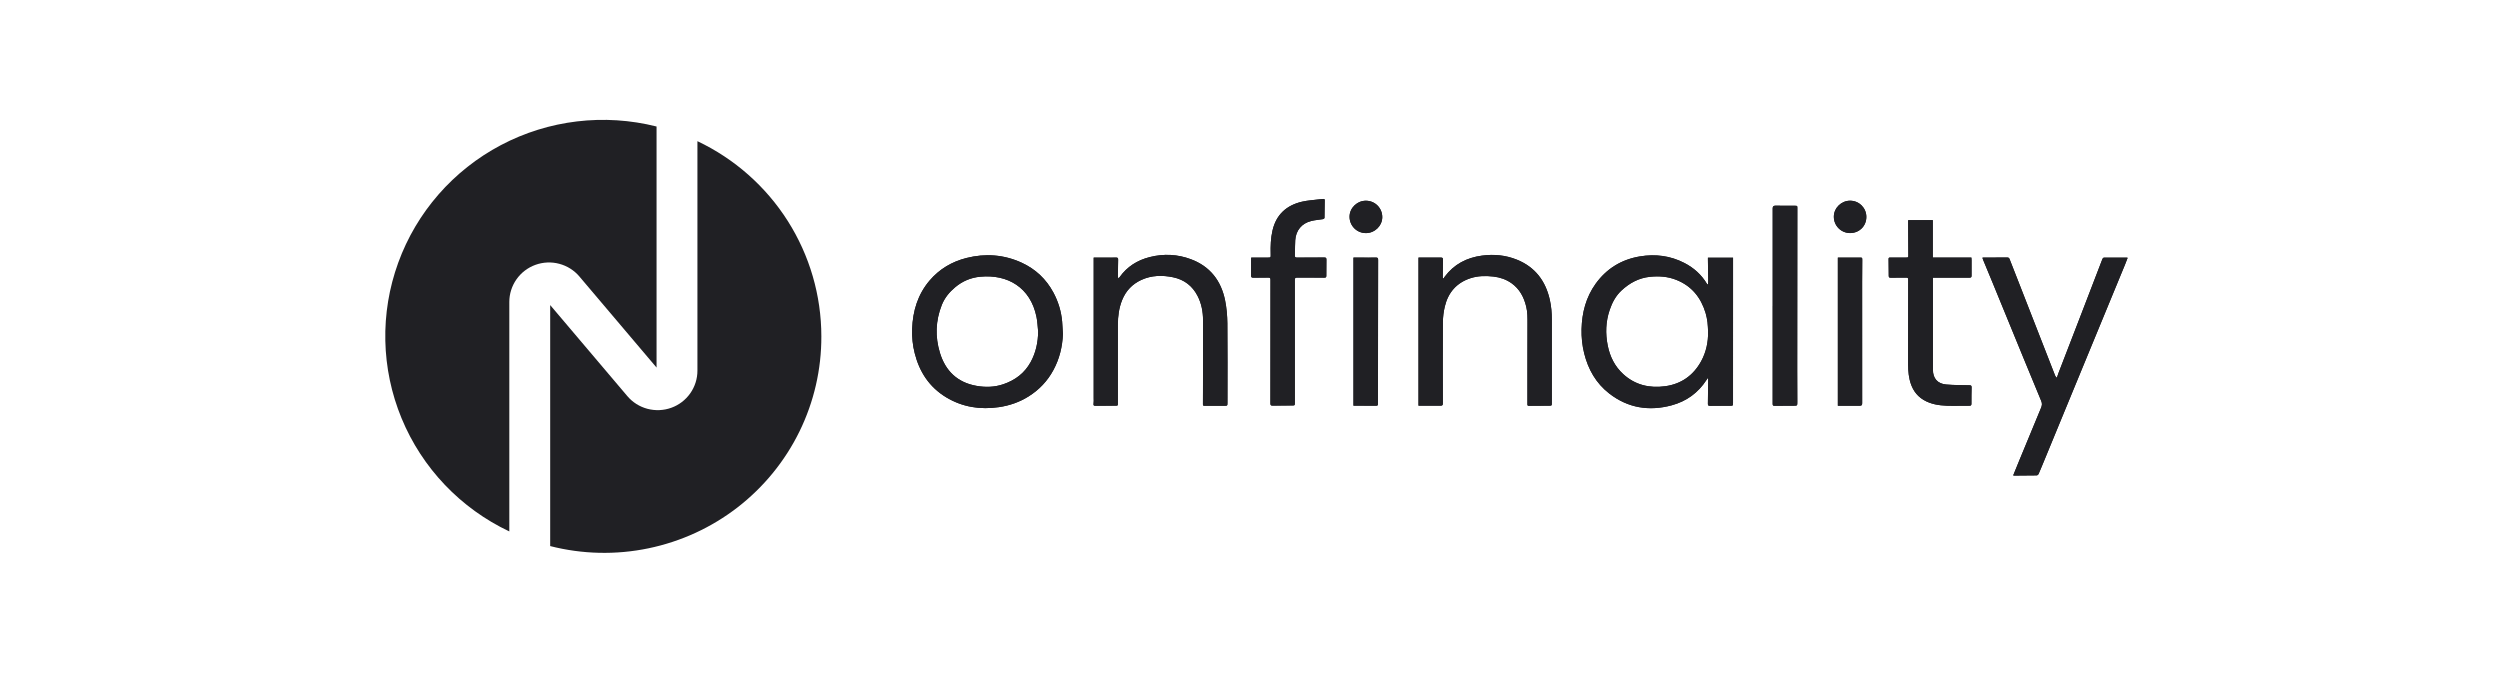<svg width="146" height="40" viewBox="0 0 146 40" fill="none" xmlns="http://www.w3.org/2000/svg">
<path d="M82.84 23.692C83.282 23.692 83.708 23.692 84.136 23.692C84.237 23.692 84.265 23.654 84.263 23.555C84.26 21.975 84.255 20.395 84.265 18.817C84.267 18.51 84.308 18.195 84.378 17.897C84.573 17.086 85.064 16.515 85.871 16.25C86.306 16.108 86.76 16.099 87.214 16.152C87.598 16.196 87.953 16.315 88.268 16.538C88.751 16.877 89.002 17.362 89.134 17.92C89.21 18.239 89.205 18.562 89.205 18.887C89.198 20.336 89.202 21.784 89.202 23.232C89.202 23.36 89.202 23.489 89.202 23.617C89.202 23.675 89.218 23.703 89.283 23.701C89.681 23.698 90.079 23.699 90.476 23.694C90.627 23.694 90.627 23.687 90.627 23.538C90.627 21.907 90.627 20.276 90.627 18.645C90.627 18.267 90.595 17.894 90.513 17.525C90.268 16.417 89.658 15.597 88.581 15.164C87.927 14.9 87.244 14.835 86.544 14.93C85.65 15.05 84.911 15.436 84.368 16.166C84.343 16.199 84.325 16.236 84.304 16.271C84.292 16.261 84.278 16.25 84.265 16.24C84.263 16.219 84.258 16.199 84.258 16.178C84.262 15.841 84.263 15.506 84.27 15.169C84.272 15.076 84.246 15.041 84.147 15.043C83.775 15.048 83.402 15.044 83.031 15.044C82.969 15.044 82.909 15.044 82.84 15.044V23.694V23.692ZM63.869 15.043C63.869 15.222 63.869 15.381 63.869 15.541C63.869 18.108 63.869 20.676 63.869 23.243C63.869 23.357 63.88 23.471 63.862 23.582C63.846 23.685 63.889 23.698 63.973 23.698C64.364 23.694 64.755 23.694 65.144 23.692C65.284 23.692 65.282 23.692 65.282 23.552C65.282 22.019 65.276 20.487 65.282 18.956C65.282 18.466 65.345 17.983 65.533 17.52C65.752 16.979 66.127 16.591 66.65 16.349C67.246 16.073 67.877 16.062 68.508 16.194C69.152 16.328 69.633 16.695 69.937 17.283C70.167 17.729 70.254 18.206 70.257 18.701C70.262 19.616 70.257 20.53 70.257 21.443C70.257 22.167 70.255 22.892 70.25 23.615C70.25 23.701 70.296 23.698 70.354 23.698C70.734 23.698 71.113 23.698 71.493 23.698C71.682 23.698 71.682 23.698 71.682 23.508C71.682 21.965 71.693 20.422 71.677 18.878C71.671 18.433 71.632 17.978 71.544 17.541C71.312 16.4 70.674 15.564 69.555 15.143C68.772 14.848 67.962 14.807 67.149 15.013C66.42 15.195 65.819 15.573 65.382 16.189C65.363 16.217 65.338 16.242 65.315 16.266C65.287 16.208 65.282 16.161 65.282 16.112C65.285 15.797 65.287 15.483 65.298 15.169C65.301 15.063 65.264 15.039 65.165 15.043C64.978 15.05 64.79 15.044 64.601 15.044C64.359 15.044 64.117 15.044 63.865 15.044L63.869 15.043ZM117.573 27.757C117.595 27.767 117.602 27.772 117.609 27.772C118.054 27.769 118.5 27.769 118.945 27.76C118.983 27.76 119.037 27.716 119.053 27.681C119.145 27.474 119.23 27.263 119.317 27.054C119.902 25.632 120.489 24.212 121.074 22.79C121.444 21.895 121.811 21.001 122.181 20.106C122.821 18.554 123.463 17 124.103 15.448C124.156 15.318 124.204 15.188 124.255 15.055C124.228 15.048 124.218 15.043 124.209 15.043C123.763 15.043 123.318 15.041 122.872 15.044C122.842 15.044 122.798 15.085 122.786 15.114C122.37 16.187 121.96 17.262 121.548 18.334C121.104 19.489 120.657 20.643 120.211 21.798C120.181 21.879 120.155 21.96 120.128 22.04C120.118 22.042 120.107 22.046 120.095 22.047C120.068 22.009 120.036 21.972 120.019 21.93C119.966 21.802 119.918 21.672 119.867 21.542C119.234 19.919 118.599 18.297 117.966 16.675C117.766 16.163 117.563 15.648 117.363 15.136C117.34 15.078 117.315 15.037 117.239 15.037C116.771 15.041 116.304 15.037 115.835 15.039C115.818 15.039 115.8 15.044 115.774 15.048C115.788 15.092 115.798 15.13 115.813 15.165C116.003 15.627 116.196 16.089 116.387 16.552C116.985 18.008 117.581 19.465 118.178 20.92C118.521 21.754 118.862 22.59 119.211 23.42C119.271 23.564 119.257 23.682 119.197 23.822C118.763 24.856 118.337 25.894 117.911 26.93C117.798 27.202 117.688 27.476 117.575 27.753L117.573 27.757ZM73.073 15.043C73.07 15.083 73.066 15.111 73.066 15.139C73.066 15.457 73.072 15.775 73.066 16.094C73.066 16.194 73.102 16.219 73.195 16.217C73.491 16.212 73.784 16.217 74.079 16.213C74.171 16.213 74.198 16.238 74.198 16.331C74.196 18.741 74.198 21.152 74.194 23.561C74.194 23.659 74.221 23.691 74.316 23.689C74.7 23.684 75.082 23.684 75.466 23.68C75.62 23.68 75.621 23.678 75.621 23.524C75.621 21.133 75.621 18.74 75.62 16.349C75.62 16.245 75.644 16.212 75.754 16.212C76.284 16.217 76.815 16.212 77.345 16.215C77.43 16.215 77.462 16.192 77.46 16.105C77.457 15.79 77.458 15.476 77.465 15.162C77.467 15.063 77.437 15.039 77.34 15.039C76.806 15.044 76.272 15.039 75.738 15.043C75.651 15.043 75.62 15.016 75.621 14.93C75.63 14.63 75.627 14.332 75.644 14.031C75.68 13.457 76.024 13.038 76.585 12.904C76.808 12.85 77.041 12.836 77.269 12.797C77.301 12.792 77.35 12.751 77.352 12.727C77.361 12.383 77.363 12.04 77.366 11.696C77.366 11.64 77.343 11.616 77.287 11.621C77.214 11.628 77.14 11.631 77.067 11.64C76.726 11.684 76.378 11.702 76.044 11.779C75.135 11.989 74.534 12.532 74.318 13.455C74.212 13.91 74.196 14.374 74.21 14.839C74.216 15.044 74.219 15.044 74.018 15.044C73.708 15.044 73.399 15.044 73.077 15.044L73.073 15.043ZM112.878 12.857H111.442C111.438 12.878 111.433 12.892 111.433 12.906C111.437 13.571 111.44 14.237 111.445 14.902C111.445 15.039 111.447 15.043 111.309 15.043C111 15.043 110.69 15.043 110.381 15.043C110.317 15.043 110.289 15.056 110.291 15.129C110.298 15.453 110.301 15.78 110.3 16.105C110.3 16.189 110.323 16.221 110.411 16.219C110.717 16.213 111.023 16.219 111.329 16.215C111.408 16.215 111.437 16.236 111.437 16.321C111.433 17.885 111.431 19.451 111.431 21.015C111.431 21.405 111.431 21.796 111.523 22.181C111.642 22.679 111.886 23.088 112.337 23.357C112.756 23.606 113.226 23.678 113.701 23.696C114.138 23.712 114.578 23.692 115.015 23.696C115.107 23.696 115.128 23.663 115.13 23.582C115.13 23.264 115.13 22.946 115.139 22.628C115.142 22.527 115.111 22.502 115.01 22.5C114.557 22.493 114.105 22.495 113.654 22.456C113.153 22.413 112.883 22.102 112.881 21.6C112.878 19.848 112.879 18.097 112.879 16.345C112.879 16.306 112.879 16.266 112.879 16.217C112.931 16.217 112.971 16.217 113.01 16.217C113.68 16.217 114.35 16.213 115.02 16.217C115.116 16.217 115.139 16.185 115.137 16.096C115.134 15.796 115.137 15.495 115.137 15.197C115.137 15.151 115.132 15.104 115.128 15.044H112.874V12.86L112.878 12.857ZM103.525 17.867C103.525 18.559 103.525 19.249 103.525 19.941C103.525 21.154 103.525 22.369 103.525 23.582C103.525 23.669 103.544 23.701 103.639 23.699C104.011 23.692 104.384 23.696 104.755 23.694C104.966 23.694 104.967 23.691 104.966 23.476C104.966 22.855 104.96 22.233 104.96 21.612C104.96 18.461 104.964 15.308 104.967 12.156C104.967 12.018 104.967 12.018 104.826 12.016C104.442 12.016 104.06 12.014 103.677 12.012C103.576 12.012 103.526 12.063 103.526 12.163C103.526 14.065 103.526 15.966 103.526 17.867H103.525ZM79.044 15.043V23.692C79.493 23.692 79.933 23.691 80.376 23.694C80.452 23.694 80.473 23.666 80.473 23.599C80.473 23.447 80.473 23.292 80.473 23.139C80.476 20.485 80.48 17.832 80.485 15.178C80.485 15.074 80.46 15.039 80.351 15.043C80.061 15.05 79.769 15.044 79.479 15.044C79.336 15.044 79.195 15.044 79.046 15.044L79.044 15.043ZM107.331 15.043V23.694C107.764 23.694 108.19 23.692 108.617 23.694C108.73 23.694 108.753 23.645 108.753 23.541C108.749 21.18 108.749 18.819 108.751 16.457C108.751 16.033 108.756 15.61 108.758 15.185C108.758 15.044 108.758 15.043 108.62 15.043C108.229 15.043 107.84 15.043 107.45 15.043C107.414 15.043 107.377 15.043 107.331 15.043ZM79.776 11.723C79.263 11.716 78.821 12.139 78.814 12.643C78.807 13.178 79.232 13.612 79.767 13.613C80.282 13.615 80.72 13.194 80.726 12.688C80.731 12.156 80.312 11.728 79.778 11.723H79.776ZM108.995 12.669C108.995 12.142 108.574 11.723 108.045 11.723C107.533 11.723 107.1 12.146 107.096 12.651C107.092 13.181 107.519 13.612 108.045 13.612C108.585 13.612 108.995 13.204 108.995 12.671V12.669ZM62.03 18.784C61.977 18.183 61.804 17.62 61.519 17.086C61.097 16.299 60.478 15.717 59.67 15.344C58.63 14.867 57.547 14.788 56.44 15.067C55.586 15.283 54.857 15.717 54.286 16.387C53.597 17.2 53.305 18.164 53.27 19.21C53.252 19.69 53.301 20.165 53.42 20.632C53.696 21.724 54.276 22.609 55.253 23.201C56.206 23.777 57.248 23.936 58.342 23.777C58.959 23.685 59.539 23.485 60.069 23.152C60.687 22.764 61.171 22.255 61.516 21.616C61.873 20.957 62.046 20.251 62.075 19.503C62.06 19.263 62.05 19.022 62.03 18.784ZM60.19 21.147C59.834 21.791 59.292 22.202 58.597 22.439C58.082 22.614 57.559 22.628 57.03 22.535C55.913 22.34 55.215 21.661 54.893 20.61C54.605 19.672 54.636 18.727 55.001 17.809C55.167 17.393 55.443 17.058 55.789 16.77C56.215 16.415 56.7 16.212 57.248 16.161C58.839 16.008 60.181 16.784 60.531 18.506C60.589 18.787 60.596 19.079 60.628 19.365C60.621 19.995 60.494 20.592 60.19 21.147ZM99.743 15.051V15.176C99.748 15.588 99.755 16.003 99.76 16.415C99.76 16.484 99.752 16.55 99.746 16.619C99.706 16.605 99.693 16.591 99.684 16.575C99.366 16.041 98.919 15.643 98.369 15.358C97.547 14.935 96.675 14.823 95.766 14.976C94.688 15.158 93.823 15.69 93.187 16.572C92.619 17.362 92.388 18.262 92.363 19.221C92.352 19.697 92.4 20.167 92.515 20.631C92.748 21.572 93.206 22.381 93.979 22.981C95.07 23.828 96.302 24.028 97.625 23.671C98.487 23.438 99.173 22.944 99.66 22.189C99.679 22.156 99.704 22.126 99.745 22.068C99.753 22.119 99.759 22.133 99.757 22.147C99.753 22.625 99.75 23.104 99.741 23.584C99.739 23.675 99.769 23.701 99.861 23.701C100.25 23.696 100.641 23.699 101.032 23.698C101.205 23.698 101.208 23.698 101.208 23.518C101.208 20.757 101.208 17.997 101.21 15.236V15.051H99.743ZM99.347 21.099C98.892 21.924 98.189 22.428 97.25 22.556C96.334 22.683 95.491 22.486 94.794 21.847C94.302 21.396 94.02 20.824 93.891 20.176C93.751 19.474 93.774 18.777 94.009 18.092C94.154 17.664 94.364 17.272 94.7 16.961C95.169 16.528 95.704 16.235 96.357 16.166C96.882 16.112 97.391 16.147 97.883 16.34C98.788 16.695 99.332 17.37 99.607 18.278C99.66 18.455 99.693 18.64 99.718 18.822C99.741 19.003 99.743 19.188 99.753 19.368C99.762 19.981 99.64 20.562 99.347 21.099Z" fill="#202024"/>
<path d="M99.742 15.049V15.174C99.747 15.586 99.754 16.001 99.76 16.413C99.76 16.482 99.751 16.548 99.746 16.617C99.705 16.603 99.693 16.589 99.684 16.573C99.365 16.039 98.918 15.641 98.368 15.356C97.546 14.933 96.674 14.821 95.766 14.974C94.687 15.156 93.823 15.688 93.186 16.57C92.619 17.36 92.387 18.26 92.362 19.219C92.352 19.695 92.399 20.165 92.514 20.628C92.748 21.569 93.206 22.379 93.978 22.979C95.069 23.825 96.302 24.026 97.624 23.669C98.487 23.436 99.173 22.942 99.659 22.187C99.678 22.154 99.703 22.124 99.744 22.066C99.753 22.117 99.758 22.131 99.756 22.145C99.753 22.623 99.749 23.102 99.74 23.581C99.739 23.673 99.769 23.699 99.861 23.699C100.25 23.694 100.64 23.697 101.031 23.695C101.204 23.695 101.208 23.695 101.208 23.516C101.208 20.755 101.208 17.995 101.21 15.233V15.049H99.742ZM99.346 21.097C98.892 21.922 98.188 22.426 97.249 22.554C96.333 22.681 95.49 22.484 94.793 21.845C94.302 21.394 94.019 20.822 93.89 20.174C93.75 19.471 93.773 18.774 94.008 18.09C94.153 17.662 94.364 17.27 94.7 16.959C95.168 16.526 95.704 16.232 96.356 16.164C96.881 16.11 97.391 16.145 97.882 16.338C98.787 16.692 99.332 17.368 99.606 18.276C99.659 18.453 99.693 18.638 99.717 18.82C99.74 19.001 99.742 19.185 99.753 19.366C99.762 19.979 99.64 20.56 99.346 21.097Z" fill="#202024"/>
<path d="M62.03 18.782C61.977 18.182 61.804 17.618 61.519 17.085C61.097 16.298 60.478 15.715 59.67 15.343C58.63 14.866 57.547 14.787 56.44 15.066C55.586 15.282 54.857 15.715 54.286 16.386C53.597 17.199 53.305 18.163 53.27 19.209C53.252 19.688 53.301 20.164 53.42 20.631C53.696 21.723 54.276 22.608 55.253 23.199C56.206 23.775 57.248 23.935 58.342 23.775C58.959 23.684 59.539 23.484 60.069 23.15C60.687 22.762 61.171 22.253 61.516 21.614C61.873 20.956 62.046 20.25 62.075 19.502C62.06 19.262 62.05 19.021 62.03 18.782ZM60.19 21.145C59.834 21.79 59.292 22.2 58.597 22.437C58.082 22.613 57.559 22.627 57.03 22.534C55.913 22.339 55.215 21.66 54.893 20.608C54.605 19.671 54.636 18.726 55.001 17.808C55.167 17.392 55.443 17.056 55.789 16.769C56.215 16.414 56.7 16.21 57.248 16.159C58.839 16.007 60.181 16.783 60.531 18.505C60.589 18.786 60.596 19.077 60.628 19.363C60.621 19.994 60.494 20.59 60.19 21.145Z" fill="#202024"/>
<path d="M82.84 23.691V15.041C82.909 15.041 82.969 15.041 83.031 15.041C83.402 15.041 83.775 15.045 84.146 15.04C84.247 15.04 84.272 15.073 84.27 15.166C84.263 15.503 84.261 15.838 84.258 16.176C84.258 16.197 84.263 16.216 84.265 16.237C84.277 16.248 84.291 16.258 84.304 16.269C84.325 16.233 84.343 16.197 84.367 16.163C84.91 15.435 85.649 15.047 86.544 14.927C87.242 14.834 87.927 14.899 88.581 15.161C89.657 15.595 90.267 16.414 90.513 17.522C90.594 17.891 90.626 18.265 90.626 18.642C90.626 20.273 90.626 21.904 90.626 23.535C90.626 23.684 90.626 23.69 90.476 23.691C90.078 23.697 89.68 23.695 89.283 23.698C89.217 23.698 89.201 23.672 89.201 23.614C89.203 23.486 89.201 23.358 89.201 23.23C89.201 21.781 89.198 20.333 89.205 18.884C89.205 18.558 89.21 18.235 89.134 17.917C89.001 17.359 88.749 16.876 88.268 16.535C87.953 16.314 87.598 16.193 87.214 16.149C86.76 16.098 86.305 16.105 85.87 16.248C85.062 16.513 84.573 17.083 84.378 17.894C84.307 18.193 84.267 18.507 84.265 18.814C84.254 20.394 84.26 21.974 84.263 23.553C84.263 23.651 84.235 23.69 84.136 23.69C83.71 23.688 83.282 23.69 82.84 23.69V23.691Z" fill="#202024"/>
<path d="M63.869 15.042C64.12 15.042 64.362 15.042 64.604 15.042C64.792 15.042 64.981 15.047 65.168 15.04C65.267 15.037 65.304 15.062 65.301 15.167C65.29 15.481 65.288 15.795 65.285 16.11C65.285 16.159 65.29 16.206 65.319 16.264C65.341 16.238 65.366 16.213 65.386 16.187C65.824 15.571 66.425 15.193 67.152 15.011C67.965 14.807 68.775 14.846 69.558 15.141C70.676 15.562 71.314 16.398 71.547 17.539C71.636 17.976 71.675 18.429 71.68 18.877C71.696 20.42 71.685 21.963 71.685 23.506C71.685 23.696 71.685 23.696 71.496 23.696C71.116 23.696 70.738 23.696 70.358 23.696C70.299 23.696 70.251 23.699 70.253 23.613C70.258 22.89 70.26 22.165 70.26 21.441C70.26 20.527 70.267 19.612 70.26 18.699C70.257 18.206 70.17 17.727 69.94 17.281C69.638 16.692 69.157 16.326 68.512 16.192C67.882 16.062 67.251 16.073 66.653 16.347C66.13 16.589 65.755 16.977 65.536 17.518C65.349 17.981 65.287 18.462 65.285 18.954C65.28 20.486 65.285 22.019 65.285 23.55C65.285 23.69 65.285 23.69 65.147 23.69C64.756 23.69 64.366 23.69 63.977 23.696C63.89 23.696 63.849 23.683 63.865 23.58C63.881 23.469 63.872 23.353 63.872 23.241C63.872 20.674 63.872 18.106 63.872 15.539C63.872 15.379 63.872 15.218 63.872 15.04L63.869 15.042Z" fill="#202024"/>
<path d="M117.573 27.757C117.686 27.48 117.798 27.206 117.909 26.933C118.337 25.898 118.761 24.86 119.194 23.826C119.253 23.686 119.269 23.568 119.209 23.424C118.86 22.592 118.517 21.758 118.176 20.924C117.578 19.469 116.983 18.012 116.385 16.556C116.196 16.093 116.001 15.633 115.81 15.169C115.796 15.134 115.786 15.095 115.771 15.052C115.8 15.048 115.817 15.043 115.833 15.043C116.302 15.043 116.769 15.043 117.237 15.041C117.313 15.041 117.34 15.081 117.361 15.139C117.561 15.654 117.762 16.166 117.964 16.679C118.597 18.301 119.232 19.923 119.865 21.546C119.916 21.675 119.962 21.805 120.017 21.933C120.034 21.976 120.068 22.012 120.093 22.051C120.103 22.049 120.114 22.046 120.126 22.044C120.154 21.963 120.179 21.881 120.209 21.802C120.655 20.647 121.1 19.493 121.546 18.338C121.96 17.265 122.37 16.191 122.784 15.118C122.796 15.087 122.84 15.048 122.87 15.048C123.316 15.044 123.761 15.044 124.207 15.046C124.217 15.046 124.228 15.052 124.253 15.059C124.202 15.192 124.154 15.324 124.101 15.452C123.461 17.004 122.819 18.558 122.179 20.109C121.809 21.005 121.442 21.898 121.072 22.794C120.487 24.216 119.9 25.636 119.315 27.058C119.228 27.267 119.145 27.478 119.051 27.685C119.035 27.722 118.98 27.764 118.943 27.764C118.498 27.773 118.052 27.774 117.607 27.776C117.6 27.776 117.594 27.771 117.571 27.76L117.573 27.757Z" fill="#202024"/>
<path d="M73.073 15.043C73.396 15.043 73.704 15.043 74.013 15.043C74.215 15.043 74.211 15.043 74.206 14.837C74.194 14.372 74.208 13.909 74.314 13.454C74.529 12.532 75.129 11.988 76.04 11.777C76.374 11.7 76.722 11.683 77.063 11.639C77.136 11.63 77.21 11.626 77.282 11.619C77.339 11.614 77.362 11.639 77.362 11.695C77.358 12.039 77.357 12.381 77.348 12.725C77.348 12.75 77.296 12.79 77.265 12.796C77.037 12.834 76.805 12.848 76.581 12.903C76.022 13.038 75.675 13.456 75.64 14.03C75.622 14.328 75.626 14.629 75.617 14.929C75.613 15.015 75.647 15.041 75.734 15.041C76.267 15.037 76.802 15.041 77.335 15.037C77.431 15.037 77.463 15.062 77.461 15.16C77.454 15.475 77.452 15.789 77.456 16.103C77.456 16.191 77.426 16.215 77.341 16.214C76.81 16.21 76.28 16.215 75.749 16.21C75.64 16.21 75.615 16.244 75.615 16.347C75.619 18.738 75.617 21.131 75.617 23.522C75.617 23.675 75.617 23.677 75.461 23.679C75.078 23.682 74.696 23.682 74.312 23.687C74.218 23.687 74.19 23.656 74.19 23.559C74.194 21.149 74.19 18.738 74.194 16.33C74.194 16.238 74.165 16.21 74.075 16.212C73.78 16.217 73.486 16.212 73.191 16.215C73.097 16.215 73.06 16.193 73.062 16.093C73.067 15.775 73.062 15.457 73.062 15.138C73.062 15.11 73.066 15.081 73.069 15.041L73.073 15.043Z" fill="#202024"/>
<path d="M112.877 12.857V15.041H115.131C115.135 15.102 115.14 15.148 115.14 15.194C115.14 15.494 115.135 15.794 115.14 16.093C115.14 16.18 115.117 16.214 115.023 16.214C114.353 16.212 113.683 16.214 113.013 16.214C112.974 16.214 112.934 16.214 112.882 16.214C112.882 16.265 112.882 16.303 112.882 16.342C112.882 18.094 112.881 19.844 112.884 21.596C112.884 22.097 113.155 22.409 113.657 22.453C114.106 22.492 114.56 22.49 115.013 22.497C115.114 22.497 115.144 22.523 115.142 22.625C115.133 22.943 115.133 23.261 115.133 23.578C115.133 23.659 115.11 23.693 115.018 23.693C114.58 23.689 114.141 23.708 113.705 23.693C113.229 23.675 112.76 23.603 112.34 23.354C111.889 23.085 111.645 22.676 111.526 22.177C111.434 21.793 111.434 21.401 111.434 21.012C111.434 19.448 111.434 17.882 111.44 16.317C111.44 16.233 111.411 16.21 111.332 16.212C111.026 16.215 110.72 16.212 110.414 16.215C110.324 16.215 110.303 16.186 110.303 16.101C110.303 15.777 110.301 15.45 110.294 15.125C110.294 15.053 110.322 15.039 110.384 15.039C110.694 15.041 111.003 15.039 111.312 15.039C111.45 15.039 111.45 15.036 111.448 14.899C111.443 14.233 111.44 13.568 111.436 12.903C111.436 12.889 111.441 12.875 111.445 12.854H112.881L112.877 12.857Z" fill="#202024"/>
<path d="M103.523 17.867C103.523 15.966 103.523 14.065 103.523 12.163C103.523 12.062 103.573 12.012 103.673 12.012C104.057 12.012 104.439 12.014 104.822 12.016C104.964 12.016 104.965 12.018 104.964 12.156C104.962 15.307 104.958 18.46 104.957 21.612C104.957 22.233 104.96 22.855 104.962 23.476C104.962 23.691 104.962 23.692 104.752 23.694C104.38 23.698 104.007 23.694 103.636 23.699C103.54 23.701 103.521 23.669 103.521 23.582C103.523 22.369 103.521 21.154 103.521 19.941C103.521 19.249 103.521 18.559 103.521 17.867H103.523Z" fill="#202024"/>
<path d="M79.042 15.041C79.19 15.041 79.334 15.041 79.475 15.041C79.765 15.041 80.057 15.047 80.347 15.04C80.454 15.036 80.481 15.071 80.481 15.175C80.474 17.829 80.472 20.482 80.469 23.137C80.469 23.289 80.469 23.444 80.469 23.597C80.469 23.663 80.447 23.693 80.371 23.691C79.929 23.688 79.489 23.69 79.04 23.69V15.04L79.042 15.041Z" fill="#202024"/>
<path d="M107.329 15.043C107.375 15.043 107.41 15.043 107.447 15.043C107.838 15.043 108.227 15.043 108.618 15.043C108.754 15.043 108.755 15.046 108.755 15.185C108.752 15.61 108.748 16.033 108.748 16.457C108.748 18.819 108.748 21.18 108.75 23.541C108.75 23.645 108.727 23.696 108.614 23.694C108.188 23.691 107.762 23.694 107.329 23.694V15.043Z" fill="#202024"/>
<path d="M79.776 11.722C80.31 11.729 80.729 12.158 80.724 12.688C80.719 13.192 80.282 13.615 79.766 13.613C79.232 13.611 78.805 13.178 78.813 12.642C78.82 12.14 79.262 11.717 79.774 11.722H79.776Z" fill="#202024"/>
<path d="M108.995 12.667C108.995 13.201 108.584 13.608 108.045 13.608C107.518 13.608 107.092 13.18 107.096 12.648C107.099 12.142 107.532 11.719 108.045 11.719C108.574 11.719 108.995 12.141 108.995 12.665V12.667Z" fill="#202024"/>
<path d="M47.967 19.64C47.974 21.566 47.537 23.467 46.689 25.198C45.842 26.929 44.604 28.445 43.077 29.628C41.547 30.811 39.765 31.629 37.868 32.022C35.971 32.416 34.008 32.37 32.131 31.891V17.816L36.636 23.132C36.941 23.494 37.353 23.754 37.813 23.875C38.273 23.996 38.759 23.975 39.206 23.813C39.654 23.652 40.039 23.357 40.311 22.969C40.584 22.581 40.73 22.121 40.73 21.647V8.245C42.896 9.272 44.724 10.887 46.005 12.904C47.285 14.921 47.965 17.256 47.967 19.64ZM33.839 16.15L38.343 21.466V7.388C35.283 6.617 32.044 7.003 29.256 8.473C26.468 9.944 24.33 12.391 23.257 15.341C22.184 18.29 22.254 21.531 23.453 24.431C24.652 27.333 26.894 29.688 29.744 31.036V17.634C29.744 17.161 29.89 16.7 30.163 16.312C30.435 15.924 30.822 15.629 31.268 15.467C31.715 15.306 32.201 15.283 32.661 15.406C33.121 15.527 33.531 15.787 33.839 16.148V16.15Z" fill="#202024"/>
</svg>
